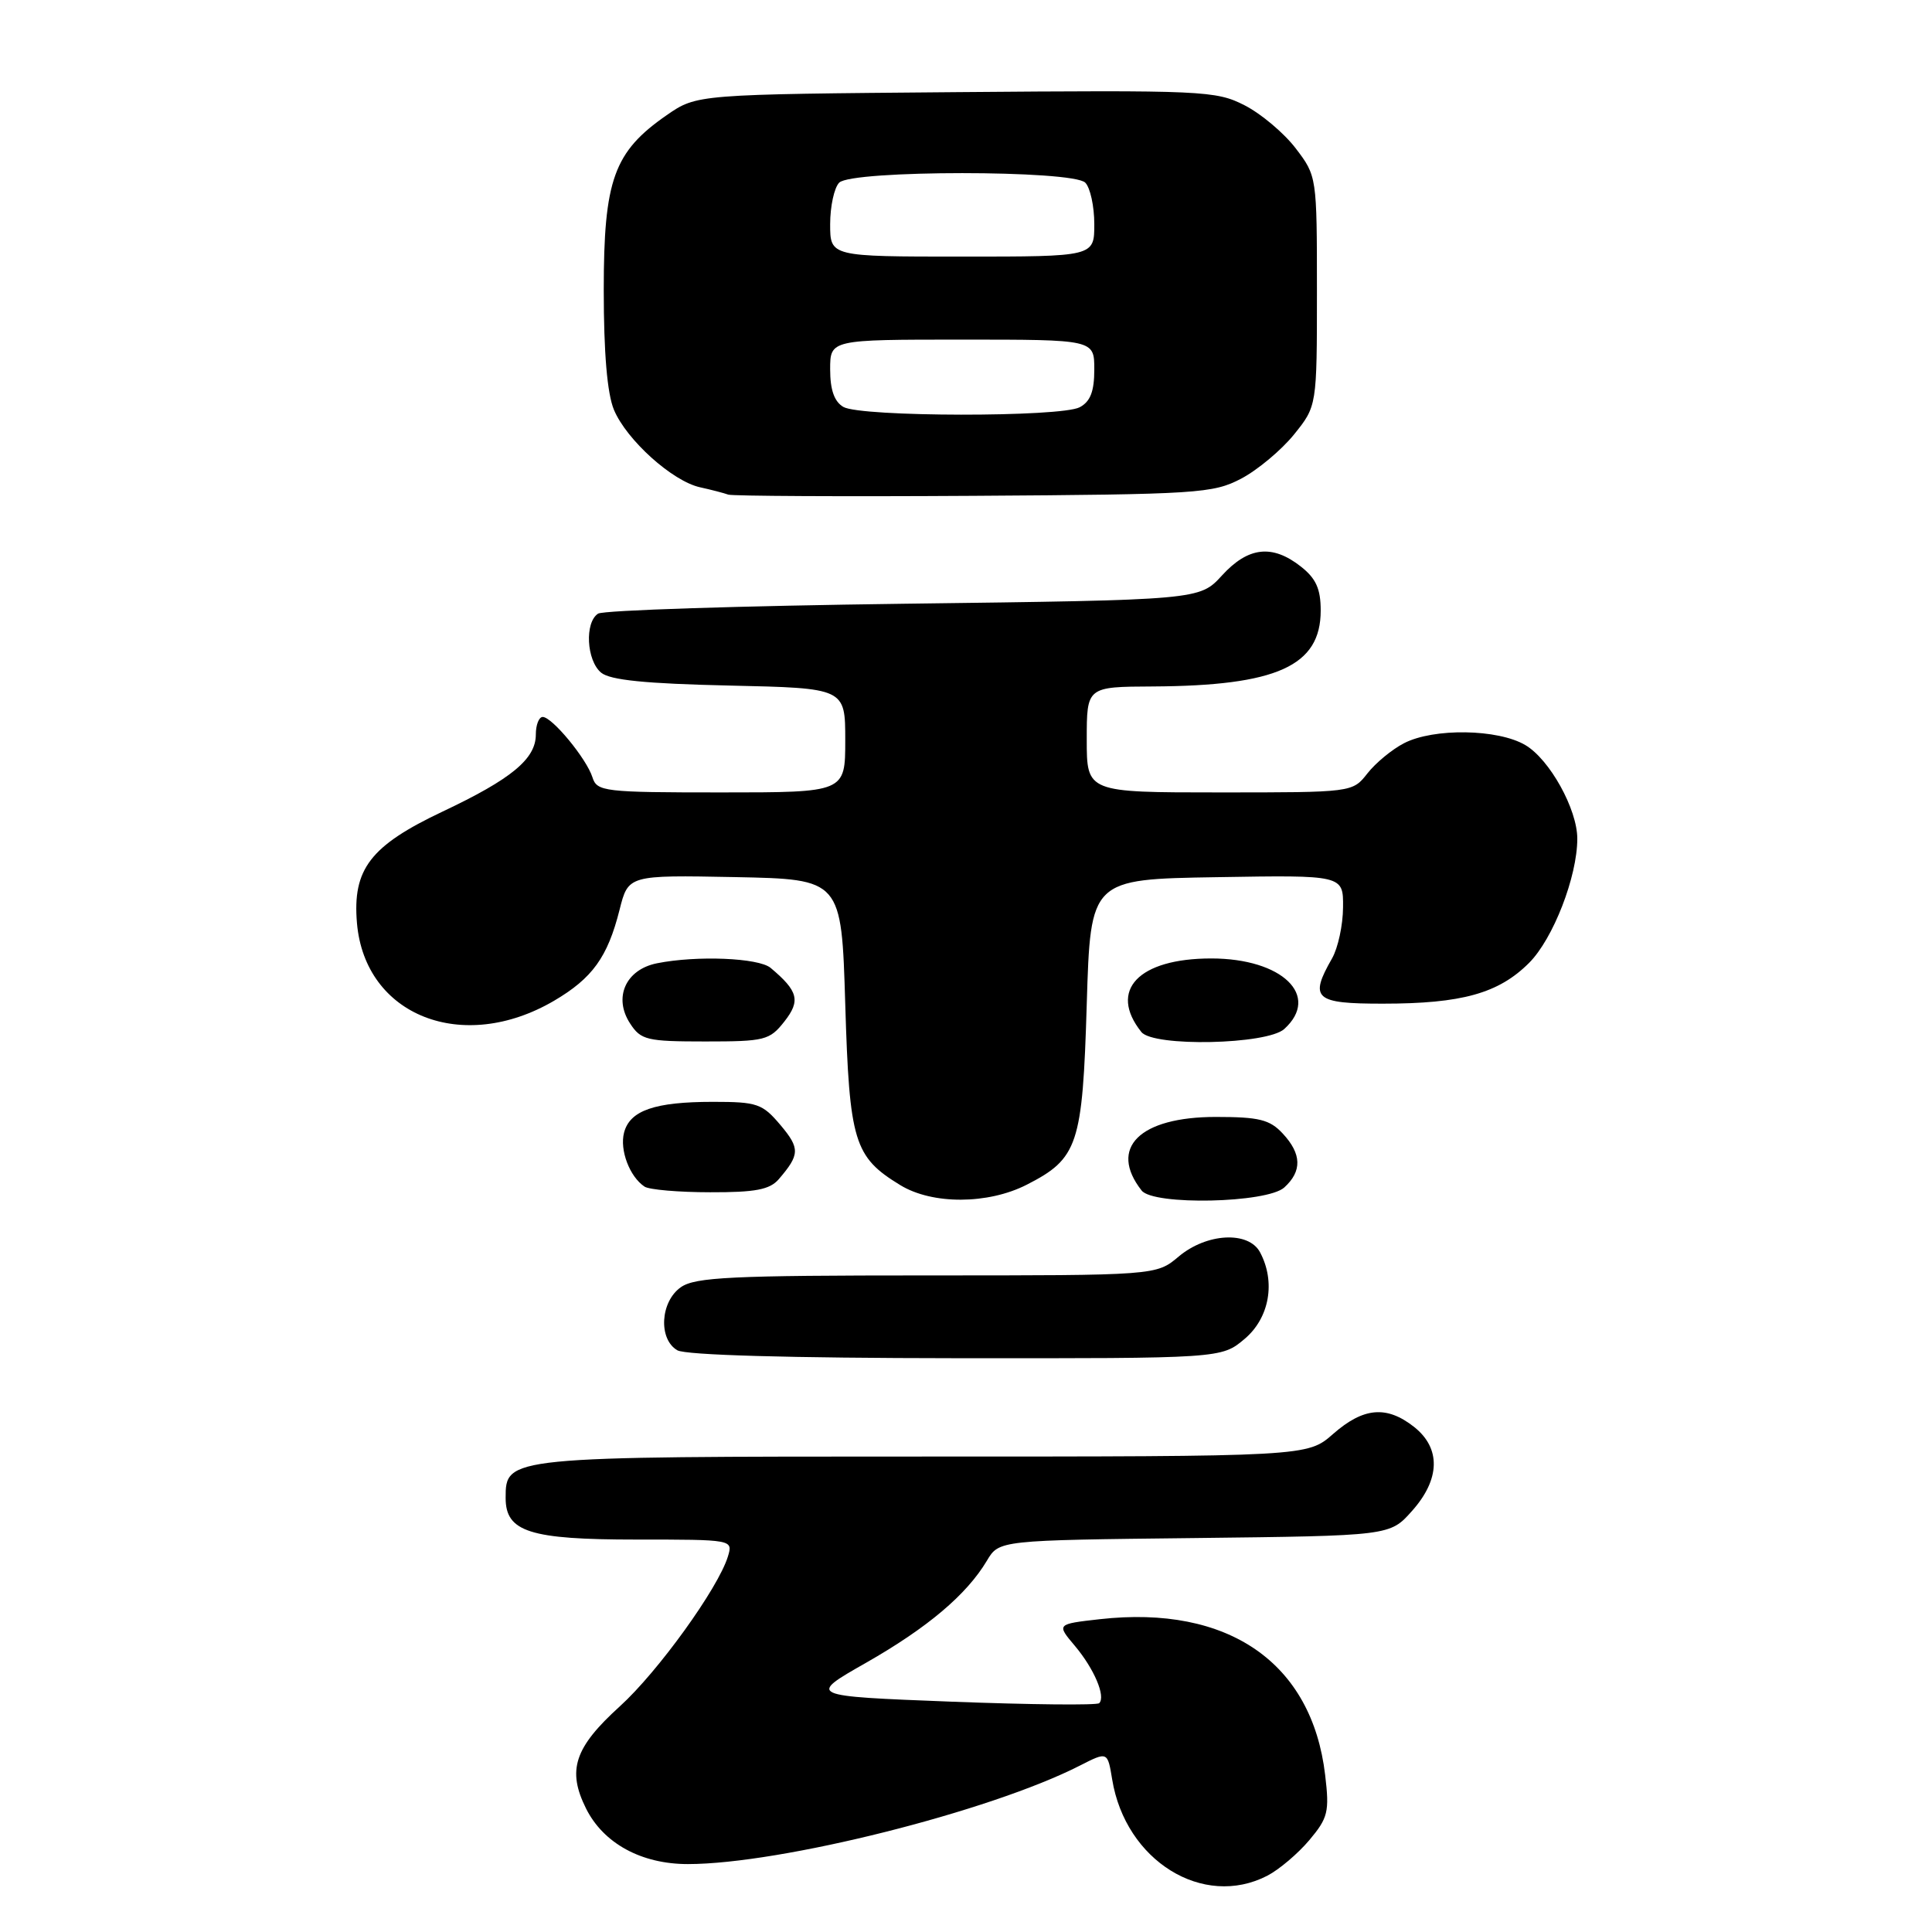 <?xml version="1.0" encoding="UTF-8" standalone="no"?>
<!DOCTYPE svg PUBLIC "-//W3C//DTD SVG 1.1//EN" "http://www.w3.org/Graphics/SVG/1.1/DTD/svg11.dtd" >
<svg xmlns="http://www.w3.org/2000/svg" xmlns:xlink="http://www.w3.org/1999/xlink" version="1.1" viewBox="0 0 256 256">
 <g >
 <path fill="currentColor"
d=" M 167.93 248.54 C 169.49 247.73 171.99 245.61 173.49 243.83 C 175.97 240.88 176.17 240.07 175.59 235.20 C 173.84 220.31 162.77 212.65 145.74 214.55 C 139.99 215.20 139.99 215.20 142.43 218.09 C 144.99 221.14 146.54 224.79 145.65 225.68 C 145.36 225.97 136.55 225.88 126.06 225.48 C 107.00 224.74 107.00 224.74 114.75 220.33 C 122.89 215.69 128.08 211.31 130.77 206.80 C 132.38 204.09 132.38 204.09 158.27 203.80 C 184.17 203.50 184.17 203.50 187.08 200.23 C 190.85 196.02 190.95 191.90 187.37 189.07 C 183.73 186.21 180.67 186.48 176.65 190.00 C 173.24 193.00 173.24 193.00 122.34 193.00 C 66.99 193.00 67.00 193.00 67.00 198.50 C 67.00 202.98 70.20 204.00 84.29 204.00 C 97.13 204.00 97.13 204.00 96.45 206.25 C 95.16 210.45 87.18 221.52 82.14 226.09 C 76.11 231.56 75.12 234.55 77.65 239.63 C 79.96 244.26 84.98 247.00 91.14 247.00 C 103.42 247.00 131.18 240.03 143.09 233.95 C 146.76 232.08 146.76 232.08 147.37 235.79 C 149.13 246.56 159.42 252.94 167.93 248.54 Z  M 164.92 177.41 C 168.21 174.64 169.06 169.86 166.96 165.93 C 165.44 163.09 159.89 163.38 156.18 166.50 C 153.21 169.00 153.21 169.00 122.83 169.00 C 96.95 169.00 92.12 169.23 90.22 170.56 C 87.49 172.47 87.21 177.44 89.75 178.92 C 90.85 179.56 104.65 179.95 126.67 179.97 C 161.85 180.00 161.85 180.00 164.92 177.41 Z  M 136.03 156.99 C 142.85 153.51 143.44 151.74 144.00 133.05 C 144.50 116.50 144.50 116.50 161.25 116.23 C 178.00 115.95 178.00 115.95 177.96 120.23 C 177.95 122.58 177.29 125.62 176.50 127.00 C 173.45 132.33 174.20 133.00 183.25 132.99 C 193.69 132.99 198.57 131.63 202.61 127.59 C 205.80 124.40 209.00 116.16 209.00 111.13 C 209.00 107.23 205.34 100.63 202.12 98.73 C 198.49 96.58 189.96 96.45 186.04 98.48 C 184.46 99.29 182.28 101.09 181.19 102.48 C 179.21 105.00 179.21 105.00 161.61 105.00 C 144.00 105.00 144.00 105.00 144.00 98.00 C 144.00 91.00 144.00 91.00 152.75 90.96 C 169.19 90.87 175.00 88.25 175.00 80.90 C 175.00 78.03 174.38 76.65 172.37 75.07 C 168.58 72.09 165.39 72.45 161.92 76.25 C 158.95 79.50 158.95 79.50 119.73 80.00 C 98.15 80.28 79.94 80.86 79.25 81.31 C 77.45 82.47 77.71 87.51 79.65 89.13 C 80.85 90.12 85.52 90.59 96.65 90.84 C 112.00 91.18 112.00 91.18 112.00 98.09 C 112.00 105.00 112.00 105.00 95.57 105.00 C 80.00 105.00 79.10 104.89 78.50 102.99 C 77.72 100.53 73.16 95.00 71.91 95.00 C 71.41 95.00 71.00 96.05 71.00 97.33 C 71.00 100.56 67.78 103.22 58.66 107.53 C 49.06 112.07 46.69 115.17 47.30 122.32 C 48.36 134.60 61.30 139.70 73.41 132.61 C 78.50 129.62 80.51 126.83 82.09 120.57 C 83.25 115.95 83.25 115.95 97.38 116.22 C 111.50 116.50 111.50 116.50 112.00 133.05 C 112.55 151.31 113.16 153.30 119.30 157.04 C 123.54 159.63 130.90 159.60 136.03 156.99 Z  M 170.17 157.35 C 172.55 155.19 172.49 152.90 169.96 150.19 C 168.25 148.35 166.83 148.00 161.10 148.00 C 150.99 148.00 146.85 152.11 151.27 157.75 C 152.83 159.75 167.87 159.42 170.17 157.35 Z  M 103.19 156.25 C 105.99 152.99 106.02 152.17 103.42 149.08 C 101.02 146.24 100.34 146.00 94.48 146.00 C 86.74 146.00 83.46 147.14 82.69 150.08 C 82.09 152.38 83.43 155.92 85.40 157.23 C 86.00 157.64 89.92 157.98 94.10 157.98 C 100.10 158.00 102.00 157.63 103.19 156.25 Z  M 103.93 135.36 C 106.10 132.60 105.78 131.33 102.11 128.25 C 100.52 126.92 92.33 126.58 87.05 127.64 C 82.90 128.47 81.24 132.19 83.50 135.63 C 84.92 137.81 85.72 138.00 93.45 138.00 C 101.34 138.00 101.98 137.84 103.93 135.36 Z  M 170.17 136.35 C 175.02 131.95 169.90 127.00 160.50 127.00 C 150.85 127.00 146.83 131.23 151.24 136.75 C 152.84 138.74 167.88 138.42 170.17 136.35 Z  M 164.45 63.43 C 166.62 62.29 169.77 59.66 171.45 57.59 C 174.50 53.81 174.50 53.81 174.50 38.58 C 174.50 23.42 174.49 23.33 171.69 19.66 C 170.15 17.64 167.10 15.07 164.91 13.95 C 161.11 12.01 159.43 11.94 126.63 12.21 C 92.33 12.50 92.33 12.50 88.34 15.26 C 81.33 20.12 80.00 23.82 80.00 38.42 C 80.00 46.78 80.46 52.16 81.35 54.30 C 83.02 58.29 89.10 63.77 92.77 64.57 C 94.27 64.90 95.95 65.34 96.50 65.54 C 97.05 65.73 111.67 65.81 129.00 65.70 C 158.71 65.51 160.72 65.38 164.45 63.43 Z  M 111.75 53.92 C 110.55 53.22 110.00 51.66 110.00 48.95 C 110.00 45.00 110.00 45.00 127.50 45.00 C 145.00 45.00 145.00 45.00 145.00 48.96 C 145.00 51.86 144.48 53.21 143.07 53.96 C 140.57 55.30 114.06 55.26 111.75 53.92 Z  M 110.00 29.70 C 110.00 27.34 110.54 24.86 111.20 24.20 C 112.88 22.52 142.12 22.52 143.80 24.20 C 144.46 24.86 145.00 27.33 145.00 29.70 C 145.00 34.00 145.00 34.00 127.50 34.00 C 110.00 34.00 110.00 34.00 110.00 29.70 Z "/>
</g>
</svg>
